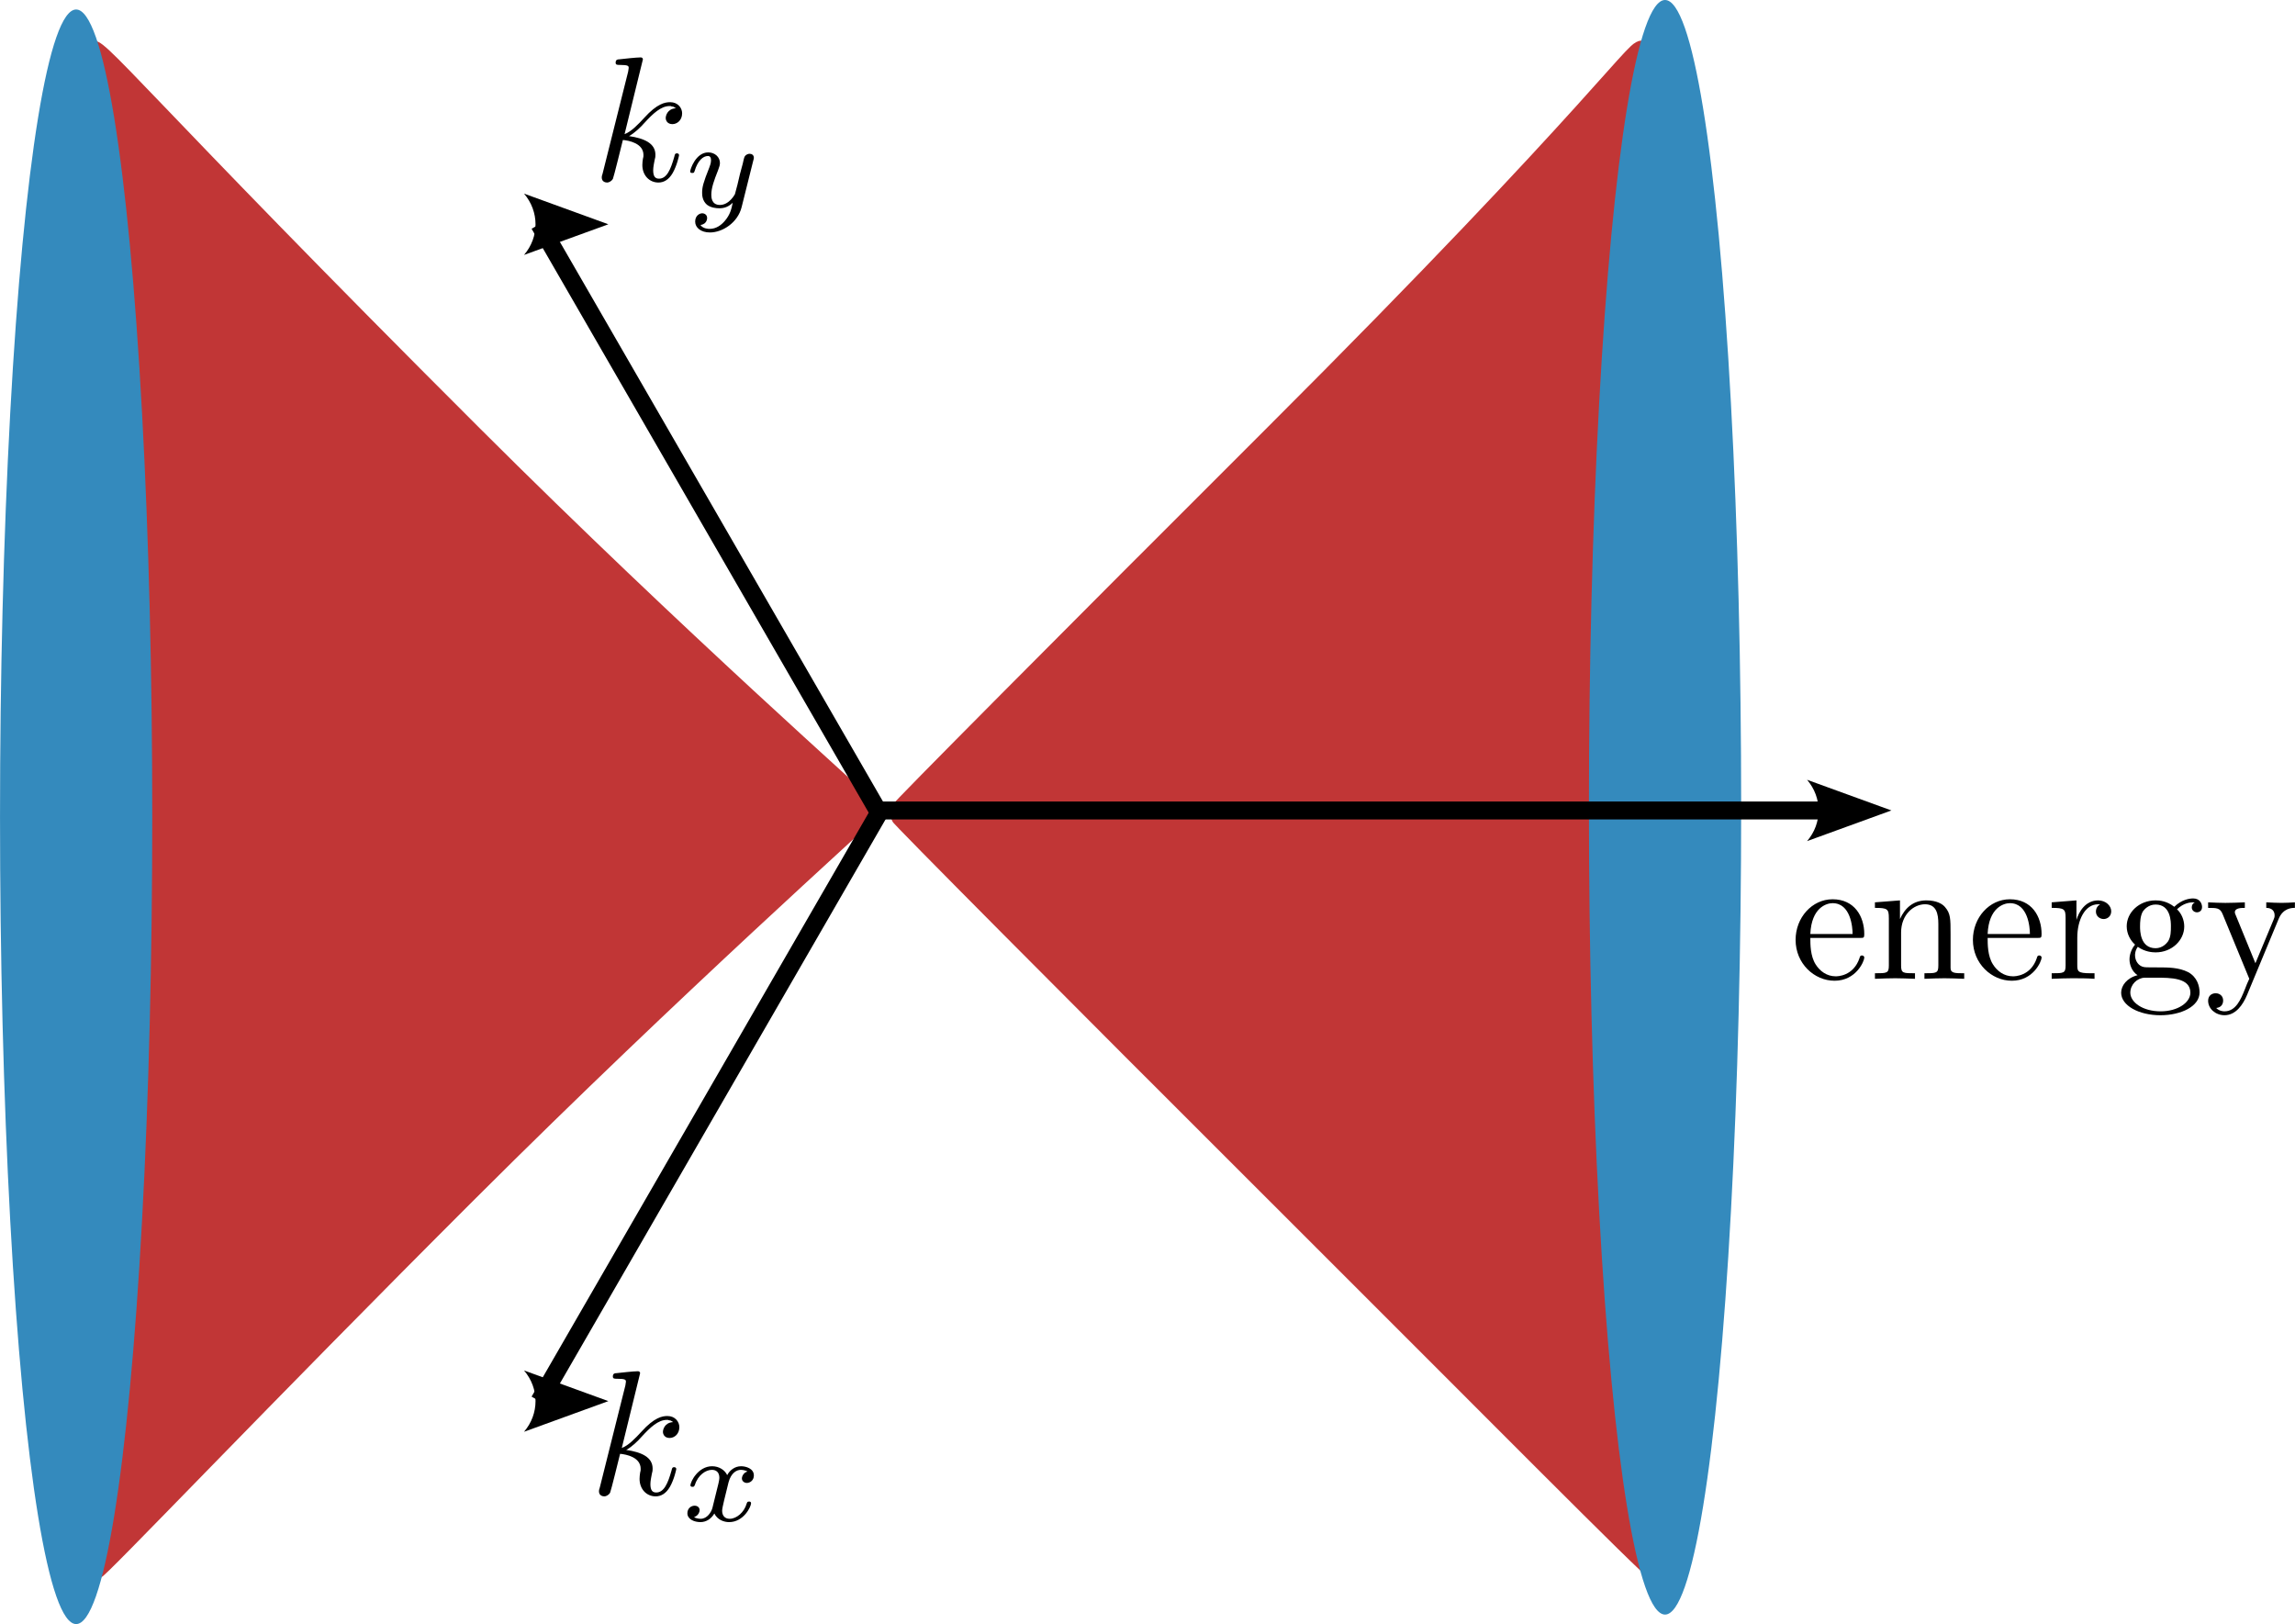 <?xml version="1.0" encoding="UTF-8" standalone="no"?>
<!-- Created with Inkscape (http://www.inkscape.org/) -->

<svg
   width="127.924mm"
   height="90.524mm"
   viewBox="0 0 127.924 90.524"
   version="1.1"
   id="svg5"
   sodipodi:docname="dirac.svg"
   inkscape:version="1.2 (dc2aedaf03, 2022-05-15)"
   xmlns:inkscape="http://www.inkscape.org/namespaces/inkscape"
   xmlns:sodipodi="http://sodipodi.sourceforge.net/DTD/sodipodi-0.dtd"
   xmlns="http://www.w3.org/2000/svg"
   xmlns:svg="http://www.w3.org/2000/svg"
   xmlns:ns2="http://www.iki.fi/pav/software/textext/">
  <sodipodi:namedview
     id="namedview7"
     pagecolor="#ffffff"
     bordercolor="#000000"
     borderopacity="0.25"
     inkscape:showpageshadow="2"
     inkscape:pageopacity="0.0"
     inkscape:pagecheckerboard="0"
     inkscape:deskcolor="#d1d1d1"
     inkscape:document-units="mm"
     showgrid="false"
     inkscape:zoom="2.5330107"
     inkscape:cx="247.72892"
     inkscape:cy="238.84621"
     inkscape:window-width="1916"
     inkscape:window-height="1052"
     inkscape:window-x="0"
     inkscape:window-y="24"
     inkscape:window-maximized="1"
     inkscape:current-layer="layer1" />
  <defs
     id="defs2">
    <marker
       style="overflow:visible"
       id="marker1616"
       refX="0"
       refY="0"
       orient="auto-start-reverse"
       inkscape:stockid="Arrow2"
       markerWidth="4.7"
       markerHeight="3.418"
       viewBox="0 0 7.7 5.6"
       inkscape:isstock="true"
       inkscape:collect="always"
       preserveAspectRatio="xMidYMid">
      <path
         transform="scale(0.7)"
         d="M -2,-4 9,0 -2,4 c 2,-2.33 2,-5.66 0,-8 z"
         style="fill:context-stroke;fill-rule:evenodd;stroke:none"
         id="path1614" />
    </marker>
    <marker
       style="overflow:visible"
       id="Arrow2"
       refX="0"
       refY="0"
       orient="auto-start-reverse"
       inkscape:stockid="Arrow2"
       markerWidth="4.7"
       markerHeight="3.418"
       viewBox="0 0 7.7 5.6"
       inkscape:isstock="true"
       inkscape:collect="always"
       preserveAspectRatio="xMidYMid">
      <path
         transform="scale(0.7)"
         d="M -2,-4 9,0 -2,4 c 2,-2.33 2,-5.66 0,-8 z"
         style="fill:context-stroke;fill-rule:evenodd;stroke:none"
         id="arrow2L" />
    </marker>
    <g
       id="id-f73f126e-0755-4fd4-a798-d47c8c67e330-9">
      <g
         id="id-6238fc0f-147f-4708-9d08-6441f7b40656-3" />
      <g
         id="id-21bf3393-9e39-499a-a44e-0524cccb8570-6">
        <path
           d="m 2.859,-6.812 c 0,0 0,-0.109 -0.125,-0.109 -0.234,0 -0.953,0.078 -1.219,0.109 -0.078,0 -0.188,0.016 -0.188,0.188 0,0.125 0.094,0.125 0.234,0.125 0.484,0 0.5,0.062 0.5,0.172 L 2.031,-6.125 0.594,-0.391 c -0.047,0.141 -0.047,0.156 -0.047,0.219 0,0.234 0.203,0.281 0.297,0.281 0.125,0 0.266,-0.094 0.328,-0.203 0.047,-0.094 0.5,-1.938 0.562,-2.188 0.344,0.031 1.156,0.188 1.156,0.844 0,0.078 0,0.109 -0.031,0.219 -0.016,0.109 -0.031,0.234 -0.031,0.344 0,0.578 0.391,0.984 0.906,0.984 0.297,0 0.578,-0.156 0.797,-0.531 0.25,-0.438 0.359,-0.984 0.359,-1 0,-0.109 -0.094,-0.109 -0.125,-0.109 -0.094,0 -0.109,0.047 -0.141,0.188 -0.203,0.719 -0.422,1.234 -0.859,1.234 -0.203,0 -0.328,-0.109 -0.328,-0.469 0,-0.172 0.047,-0.406 0.078,-0.562 C 3.562,-1.312 3.562,-1.344 3.562,-1.453 3.562,-2.094 2.938,-2.375 2.078,-2.5 2.391,-2.672 2.719,-2.984 2.938,-3.234 3.422,-3.766 3.875,-4.188 4.359,-4.188 c 0.062,0 0.078,0 0.094,0.016 0.125,0.016 0.125,0.016 0.219,0.078 0.016,0 0.016,0.016 0.031,0.031 -0.469,0.031 -0.562,0.422 -0.562,0.547 0,0.156 0.109,0.344 0.375,0.344 0.266,0 0.547,-0.219 0.547,-0.609 0,-0.297 -0.234,-0.625 -0.672,-0.625 -0.281,0 -0.734,0.078 -1.453,0.875 -0.344,0.375 -0.734,0.781 -1.109,0.922 z m 0,0"
           id="id-ae5bcf05-de05-4004-abbe-5a30b0a4fa1f-0" />
      </g>
      <g
         id="id-13d0f5ca-1ead-4162-806a-2a06c00402fa-6" />
      <g
         id="id-78eb38c2-80dd-41e6-a7d2-abb762b8a590-2">
        <path
           d="M 1.734,-0.734 C 1.672,-0.5 1.438,-0.125 1.078,-0.125 c -0.016,0 -0.234,0 -0.375,-0.094 0.281,-0.094 0.312,-0.344 0.312,-0.391 0,-0.156 -0.125,-0.25 -0.281,-0.25 -0.203,0 -0.406,0.156 -0.406,0.422 0,0.344 0.391,0.5 0.734,0.5 0.328,0 0.609,-0.188 0.781,-0.484 C 2.016,-0.062 2.391,0.062 2.672,0.062 c 0.812,0 1.234,-0.859 1.234,-1.062 0,-0.094 -0.094,-0.094 -0.109,-0.094 -0.109,0 -0.109,0.047 -0.141,0.125 -0.141,0.484 -0.562,0.844 -0.953,0.844 -0.281,0 -0.422,-0.188 -0.422,-0.453 0,-0.188 0.172,-0.812 0.359,-1.594 C 2.781,-2.703 3.094,-2.875 3.328,-2.875 c 0.016,0 0.219,0 0.375,0.094 -0.219,0.062 -0.312,0.266 -0.312,0.391 0,0.141 0.125,0.25 0.281,0.25 0.156,0 0.391,-0.125 0.391,-0.422 0,-0.391 -0.453,-0.516 -0.719,-0.516 -0.359,0 -0.641,0.234 -0.781,0.5 -0.125,-0.281 -0.453,-0.5 -0.844,-0.5 C 0.938,-3.078 0.5,-2.219 0.5,-2 c 0,0.078 0.094,0.078 0.109,0.078 0.094,0 0.094,-0.016 0.141,-0.109 C 0.922,-2.578 1.359,-2.875 1.703,-2.875 1.938,-2.875 2.125,-2.75 2.125,-2.422 2.125,-2.281 2.031,-1.938 1.969,-1.688 Z m 0,0"
           id="id-1ac87515-6bf8-4ceb-a8f2-67fae8a361f3-6" />
      </g>
    </g>
  </defs>
  <g
     inkscape:label="Layer 1"
     inkscape:groupmode="layer"
     id="layer1"
     transform="translate(-28.814,-55.407)">
    <path
       style="opacity:1;fill:#c13636;fill-opacity:1;stroke:#c13636;stroke-width:1.305;stroke-opacity:1"
       d="m 99.775,79.84 c 18.582,-18.549 20.807,-22.445 20.633,-21.363 -2.642,16.417 -2.923,60.946 -0.452,79.128 0.291,2.139 1.012,4.854 1.125,5.184 0.113,0.33 -9.608,-9.496 -21.125,-20.987 -11.516,-11.491 -20.939,-20.971 -20.939,-21.067 0,-0.096 9.341,-9.499 20.757,-20.895 z"
       id="path1104"
       sodipodi:nodetypes="scsssss" />
    <path
       style="opacity:1;fill:#c13636;fill-opacity:1;stroke:#c13636;stroke-width:1.305;stroke-opacity:1"
       d="M 55.089,79.734 C 36.506,61.185 33.677,57.372 33.852,58.454 c 2.642,16.417 3.527,60.862 1.056,79.045 -0.291,2.139 -0.733,4.971 -0.846,5.301 -0.113,0.33 9.329,-9.613 20.846,-21.104 11.516,-11.491 22.229,-21.02 22.229,-21.116 0,-0.096 -10.632,-9.45 -22.048,-20.846 z"
       id="path1104-5"
       sodipodi:nodetypes="scsssss" />
    <ellipse
       style="opacity:1;fill:#348abd;fill-opacity:1;stroke:none;stroke-width:1.201"
       id="path456"
       cx="100.404"
       cy="-121.624"
       rx="44.997"
       ry="4.243"
       transform="rotate(90)" />
    <ellipse
       style="fill:#348abd;fill-opacity:1;stroke:none;stroke-width:1.201;stroke-opacity:1"
       id="path456-2"
       cx="100.933"
       cy="-33.058"
       rx="44.997"
       ry="4.243"
       transform="rotate(90)" />
    <path
       style="fill:#348abd;fill-opacity:1;stroke:#000000;stroke-width:1;stroke-opacity:1;marker-end:url(#Arrow2)"
       d="M 77.844,100.653 C 58.878,133.503 58.878,133.503 58.878,133.503"
       id="path1278" />
    <path
       style="fill:#348abd;fill-opacity:1;stroke:#000000;stroke-width:1;stroke-opacity:1;marker-end:url(#Arrow2)"
       d="M 77.844,100.758 C 58.878,67.908 58.878,67.908 58.878,67.908"
       id="path1278-6" />
    <path
       style="fill:#348abd;fill-opacity:1;stroke:#000000;stroke-width:1;stroke-opacity:1;marker-end:url(#marker1616)"
       d="m 77.844,100.58 c 52.552,0 52.552,0 52.552,0"
       id="path1612" />
    <g
       transform="matrix(0.992,0,0,0.992,62.201,131.837)"
       ns2:version="1.6.0"
       ns2:texconverter="pdflatex"
       ns2:pdfconverter="inkscape"
       ns2:text="$k_x$"
       ns2:preamble="/usr/share/inkscape/extensions/textext/default_packages.tex"
       ns2:scale="4.0"
       ns2:alignment="middle center"
       ns2:stroke-to-path="0"
       ns2:jacobian_sqrt="1.41111"
       id="g6375">
      <defs
         id="id-8765afcc-b0ed-4f0f-b430-73730514990a">
        <g
           id="id-f73f126e-0755-4fd4-a798-d47c8c67e330">
          <g
             id="id-6238fc0f-147f-4708-9d08-6441f7b40656" />
          <g
             id="id-21bf3393-9e39-499a-a44e-0524cccb8570">
            <path
               d="m 2.859,-6.812 c 0,0 0,-0.109 -0.125,-0.109 -0.234,0 -0.953,0.078 -1.219,0.109 -0.078,0 -0.188,0.016 -0.188,0.188 0,0.125 0.094,0.125 0.234,0.125 0.484,0 0.5,0.062 0.5,0.172 L 2.031,-6.125 0.594,-0.391 c -0.047,0.141 -0.047,0.156 -0.047,0.219 0,0.234 0.203,0.281 0.297,0.281 0.125,0 0.266,-0.094 0.328,-0.203 0.047,-0.094 0.5,-1.938 0.562,-2.188 0.344,0.031 1.156,0.188 1.156,0.844 0,0.078 0,0.109 -0.031,0.219 -0.016,0.109 -0.031,0.234 -0.031,0.344 0,0.578 0.391,0.984 0.906,0.984 0.297,0 0.578,-0.156 0.797,-0.531 0.25,-0.438 0.359,-0.984 0.359,-1 0,-0.109 -0.094,-0.109 -0.125,-0.109 -0.094,0 -0.109,0.047 -0.141,0.188 -0.203,0.719 -0.422,1.234 -0.859,1.234 -0.203,0 -0.328,-0.109 -0.328,-0.469 0,-0.172 0.047,-0.406 0.078,-0.562 C 3.562,-1.312 3.562,-1.344 3.562,-1.453 3.562,-2.094 2.938,-2.375 2.078,-2.5 2.391,-2.672 2.719,-2.984 2.938,-3.234 3.422,-3.766 3.875,-4.188 4.359,-4.188 c 0.062,0 0.078,0 0.094,0.016 0.125,0.016 0.125,0.016 0.219,0.078 0.016,0 0.016,0.016 0.031,0.031 -0.469,0.031 -0.562,0.422 -0.562,0.547 0,0.156 0.109,0.344 0.375,0.344 0.266,0 0.547,-0.219 0.547,-0.609 0,-0.297 -0.234,-0.625 -0.672,-0.625 -0.281,0 -0.734,0.078 -1.453,0.875 -0.344,0.375 -0.734,0.781 -1.109,0.922 z m 0,0"
               id="id-ae5bcf05-de05-4004-abbe-5a30b0a4fa1f" />
          </g>
          <g
             id="id-13d0f5ca-1ead-4162-806a-2a06c00402fa" />
          <g
             id="id-78eb38c2-80dd-41e6-a7d2-abb762b8a590">
            <path
               d="M 1.734,-0.734 C 1.672,-0.5 1.438,-0.125 1.078,-0.125 c -0.016,0 -0.234,0 -0.375,-0.094 0.281,-0.094 0.312,-0.344 0.312,-0.391 0,-0.156 -0.125,-0.25 -0.281,-0.25 -0.203,0 -0.406,0.156 -0.406,0.422 0,0.344 0.391,0.5 0.734,0.5 0.328,0 0.609,-0.188 0.781,-0.484 C 2.016,-0.062 2.391,0.062 2.672,0.062 c 0.812,0 1.234,-0.859 1.234,-1.062 0,-0.094 -0.094,-0.094 -0.109,-0.094 -0.109,0 -0.109,0.047 -0.141,0.125 -0.141,0.484 -0.562,0.844 -0.953,0.844 -0.281,0 -0.422,-0.188 -0.422,-0.453 0,-0.188 0.172,-0.812 0.359,-1.594 C 2.781,-2.703 3.094,-2.875 3.328,-2.875 c 0.016,0 0.219,0 0.375,0.094 -0.219,0.062 -0.312,0.266 -0.312,0.391 0,0.141 0.125,0.25 0.281,0.25 0.156,0 0.391,-0.125 0.391,-0.422 0,-0.391 -0.453,-0.516 -0.719,-0.516 -0.359,0 -0.641,0.234 -0.781,0.5 -0.125,-0.281 -0.453,-0.5 -0.844,-0.5 C 0.938,-3.078 0.5,-2.219 0.5,-2 c 0,0.078 0.094,0.078 0.109,0.078 0.094,0 0.094,-0.016 0.141,-0.109 C 0.922,-2.578 1.359,-2.875 1.703,-2.875 1.938,-2.875 2.125,-2.75 2.125,-2.422 2.125,-2.281 2.031,-1.938 1.969,-1.688 Z m 0,0"
               id="id-1ac87515-6bf8-4ceb-a8f2-67fae8a361f3" />
          </g>
        </g>
      </defs>
      <g
         fill="#000000"
         fill-opacity="1"
         id="id-f59306ab-c2cc-4104-9291-fb7f9108936b"
         transform="translate(-149.259,-127.843)">
        <g
           transform="translate(148.712,134.765)"
           id="g6368">
          <path
             d="m 2.859,-6.812 c 0,0 0,-0.109 -0.125,-0.109 -0.234,0 -0.953,0.078 -1.219,0.109 -0.078,0 -0.188,0.016 -0.188,0.188 0,0.125 0.094,0.125 0.234,0.125 0.484,0 0.5,0.062 0.5,0.172 L 2.031,-6.125 0.594,-0.391 c -0.047,0.141 -0.047,0.156 -0.047,0.219 0,0.234 0.203,0.281 0.297,0.281 0.125,0 0.266,-0.094 0.328,-0.203 0.047,-0.094 0.5,-1.938 0.562,-2.188 0.344,0.031 1.156,0.188 1.156,0.844 0,0.078 0,0.109 -0.031,0.219 -0.016,0.109 -0.031,0.234 -0.031,0.344 0,0.578 0.391,0.984 0.906,0.984 0.297,0 0.578,-0.156 0.797,-0.531 0.25,-0.438 0.359,-0.984 0.359,-1 0,-0.109 -0.094,-0.109 -0.125,-0.109 -0.094,0 -0.109,0.047 -0.141,0.188 -0.203,0.719 -0.422,1.234 -0.859,1.234 -0.203,0 -0.328,-0.109 -0.328,-0.469 0,-0.172 0.047,-0.406 0.078,-0.562 C 3.562,-1.312 3.562,-1.344 3.562,-1.453 3.562,-2.094 2.938,-2.375 2.078,-2.5 2.391,-2.672 2.719,-2.984 2.938,-3.234 3.422,-3.766 3.875,-4.188 4.359,-4.188 c 0.062,0 0.078,0 0.094,0.016 0.125,0.016 0.125,0.016 0.219,0.078 0.016,0 0.016,0.016 0.031,0.031 -0.469,0.031 -0.562,0.422 -0.562,0.547 0,0.156 0.109,0.344 0.375,0.344 0.266,0 0.547,-0.219 0.547,-0.609 0,-0.297 -0.234,-0.625 -0.672,-0.625 -0.281,0 -0.734,0.078 -1.453,0.875 -0.344,0.375 -0.734,0.781 -1.109,0.922 z m 0,0"
             id="id-e6b309a1-84d9-4d6f-8959-0ce1a6bf21ea" />
        </g>
      </g>
      <g
         fill="#000000"
         fill-opacity="1"
         id="id-1b5250d3-dfcd-4f12-9d46-56175415d4dc"
         transform="translate(-149.259,-127.843)">
        <g
           transform="translate(153.899,136.259)"
           id="g6372">
          <path
             d="M 1.734,-0.734 C 1.672,-0.5 1.438,-0.125 1.078,-0.125 c -0.016,0 -0.234,0 -0.375,-0.094 0.281,-0.094 0.312,-0.344 0.312,-0.391 0,-0.156 -0.125,-0.25 -0.281,-0.25 -0.203,0 -0.406,0.156 -0.406,0.422 0,0.344 0.391,0.5 0.734,0.5 0.328,0 0.609,-0.188 0.781,-0.484 C 2.016,-0.062 2.391,0.062 2.672,0.062 c 0.812,0 1.234,-0.859 1.234,-1.062 0,-0.094 -0.094,-0.094 -0.109,-0.094 -0.109,0 -0.109,0.047 -0.141,0.125 -0.141,0.484 -0.562,0.844 -0.953,0.844 -0.281,0 -0.422,-0.188 -0.422,-0.453 0,-0.188 0.172,-0.812 0.359,-1.594 C 2.781,-2.703 3.094,-2.875 3.328,-2.875 c 0.016,0 0.219,0 0.375,0.094 -0.219,0.062 -0.312,0.266 -0.312,0.391 0,0.141 0.125,0.25 0.281,0.25 0.156,0 0.391,-0.125 0.391,-0.422 0,-0.391 -0.453,-0.516 -0.719,-0.516 -0.359,0 -0.641,0.234 -0.781,0.5 -0.125,-0.281 -0.453,-0.5 -0.844,-0.5 C 0.938,-3.078 0.5,-2.219 0.5,-2 c 0,0.078 0.094,0.078 0.109,0.078 0.094,0 0.094,-0.016 0.141,-0.109 C 0.922,-2.578 1.359,-2.875 1.703,-2.875 1.938,-2.875 2.125,-2.75 2.125,-2.422 2.125,-2.281 2.031,-1.938 1.969,-1.688 Z m 0,0"
             id="id-64d64c0e-2e15-469d-92df-0ffcf00a4821" />
        </g>
      </g>
    </g>
    <g
       transform="matrix(0.992,0,0,0.992,62.356,58.606)"
       ns2:version="1.6.0"
       ns2:texconverter="pdflatex"
       ns2:pdfconverter="inkscape"
       ns2:text="$k_y$"
       ns2:preamble="/usr/share/inkscape/extensions/textext/default_packages.tex"
       ns2:scale="2.8126158839495146"
       ns2:alignment="middle center"
       ns2:stroke-to-path="0"
       ns2:jacobian_sqrt="0.992228"
       id="g6375-7">
      <defs
         id="id-8ea6b88c-1c43-4c0d-9f42-b23a01d18fc5">
        <g
           id="id-08057423-b338-4657-bff8-8f1cf1779c3e">
          <g
             id="id-7c5f1f0c-00ae-4b24-a7d3-d31dc6b7f8b1" />
          <g
             id="id-0a58e635-a3b7-459e-8603-f5e1bafb2f16">
            <path
               d="m 2.859,-6.812 c 0,0 0,-0.109 -0.125,-0.109 -0.234,0 -0.953,0.078 -1.219,0.109 -0.078,0 -0.188,0.016 -0.188,0.188 0,0.125 0.094,0.125 0.234,0.125 0.484,0 0.5,0.062 0.5,0.172 L 2.031,-6.125 0.594,-0.391 c -0.047,0.141 -0.047,0.156 -0.047,0.219 0,0.234 0.203,0.281 0.297,0.281 0.125,0 0.266,-0.094 0.328,-0.203 0.047,-0.094 0.5,-1.938 0.562,-2.188 0.344,0.031 1.156,0.188 1.156,0.844 0,0.078 0,0.109 -0.031,0.219 -0.016,0.109 -0.031,0.234 -0.031,0.344 0,0.578 0.391,0.984 0.906,0.984 0.297,0 0.578,-0.156 0.797,-0.531 0.25,-0.438 0.359,-0.984 0.359,-1 0,-0.109 -0.094,-0.109 -0.125,-0.109 -0.094,0 -0.109,0.047 -0.141,0.188 -0.203,0.719 -0.422,1.234 -0.859,1.234 -0.203,0 -0.328,-0.109 -0.328,-0.469 0,-0.172 0.047,-0.406 0.078,-0.562 C 3.562,-1.312 3.562,-1.344 3.562,-1.453 3.562,-2.094 2.938,-2.375 2.078,-2.5 2.391,-2.672 2.719,-2.984 2.938,-3.234 3.422,-3.766 3.875,-4.188 4.359,-4.188 c 0.062,0 0.078,0 0.094,0.016 0.125,0.016 0.125,0.016 0.219,0.078 0.016,0 0.016,0.016 0.031,0.031 -0.469,0.031 -0.562,0.422 -0.562,0.547 0,0.156 0.109,0.344 0.375,0.344 0.266,0 0.547,-0.219 0.547,-0.609 0,-0.297 -0.234,-0.625 -0.672,-0.625 -0.281,0 -0.734,0.078 -1.453,0.875 -0.344,0.375 -0.734,0.781 -1.109,0.922 z m 0,0"
               id="id-fb0b83cb-069e-49c8-ae59-a4f748ad9dbe" />
          </g>
          <g
             id="id-8ba7dcaa-9a8e-44ea-a822-000e35b7be4e" />
          <g
             id="id-6964c5e1-6c63-4353-80bb-c6aa20107cee">
            <path
               d="M 3.875,-2.625 C 3.906,-2.719 3.906,-2.734 3.906,-2.781 3.906,-2.922 3.797,-3 3.672,-3 3.594,-3 3.469,-2.969 3.391,-2.844 3.359,-2.797 3.312,-2.578 3.281,-2.438 L 3.125,-1.859 c -0.031,0.172 -0.25,1.047 -0.281,1.125 0,0 -0.312,0.609 -0.844,0.609 -0.484,0 -0.484,-0.453 -0.484,-0.578 0,-0.375 0.156,-0.812 0.375,-1.359 C 1.969,-2.281 2,-2.359 2,-2.484 2,-2.812 1.719,-3.078 1.344,-3.078 0.641,-3.078 0.328,-2.125 0.328,-2 c 0,0.078 0.094,0.078 0.125,0.078 0.094,0 0.094,-0.031 0.125,-0.109 C 0.75,-2.609 1.047,-2.875 1.328,-2.875 1.438,-2.875 1.5,-2.797 1.5,-2.641 c 0,0.172 -0.062,0.312 -0.094,0.406 C 1.062,-1.375 1,-1.125 1,-0.812 1,-0.703 1,-0.375 1.266,-0.141 1.484,0.031 1.781,0.062 1.969,0.062 2.25,0.062 2.5,-0.031 2.719,-0.25 2.641,0.141 2.562,0.438 2.266,0.781 2.078,1 1.797,1.219 1.422,1.219 c -0.047,0 -0.375,0 -0.516,-0.219 0.375,-0.047 0.375,-0.375 0.375,-0.391 0,-0.219 -0.203,-0.266 -0.266,-0.266 -0.172,0 -0.406,0.141 -0.406,0.469 0,0.344 0.328,0.609 0.828,0.609 C 2.141,1.422 3,0.875 3.219,0 Z m 0,0"
               id="id-bb64f9e5-597e-487e-938d-44d898aba840" />
          </g>
        </g>
      </defs>
      <g
         fill="#000000"
         fill-opacity="1"
         id="id-0b7ddf4a-3b15-4caa-ad51-4731e9a1d12b"
         transform="translate(-149.259,-127.843)">
        <g
           transform="translate(148.712,134.765)"
           id="g6648">
          <path
             d="m 2.859,-6.812 c 0,0 0,-0.109 -0.125,-0.109 -0.234,0 -0.953,0.078 -1.219,0.109 -0.078,0 -0.188,0.016 -0.188,0.188 0,0.125 0.094,0.125 0.234,0.125 0.484,0 0.5,0.062 0.5,0.172 L 2.031,-6.125 0.594,-0.391 c -0.047,0.141 -0.047,0.156 -0.047,0.219 0,0.234 0.203,0.281 0.297,0.281 0.125,0 0.266,-0.094 0.328,-0.203 0.047,-0.094 0.5,-1.938 0.562,-2.188 0.344,0.031 1.156,0.188 1.156,0.844 0,0.078 0,0.109 -0.031,0.219 -0.016,0.109 -0.031,0.234 -0.031,0.344 0,0.578 0.391,0.984 0.906,0.984 0.297,0 0.578,-0.156 0.797,-0.531 0.25,-0.438 0.359,-0.984 0.359,-1 0,-0.109 -0.094,-0.109 -0.125,-0.109 -0.094,0 -0.109,0.047 -0.141,0.188 -0.203,0.719 -0.422,1.234 -0.859,1.234 -0.203,0 -0.328,-0.109 -0.328,-0.469 0,-0.172 0.047,-0.406 0.078,-0.562 C 3.562,-1.312 3.562,-1.344 3.562,-1.453 3.562,-2.094 2.938,-2.375 2.078,-2.5 2.391,-2.672 2.719,-2.984 2.938,-3.234 3.422,-3.766 3.875,-4.188 4.359,-4.188 c 0.062,0 0.078,0 0.094,0.016 0.125,0.016 0.125,0.016 0.219,0.078 0.016,0 0.016,0.016 0.031,0.031 -0.469,0.031 -0.562,0.422 -0.562,0.547 0,0.156 0.109,0.344 0.375,0.344 0.266,0 0.547,-0.219 0.547,-0.609 0,-0.297 -0.234,-0.625 -0.672,-0.625 -0.281,0 -0.734,0.078 -1.453,0.875 -0.344,0.375 -0.734,0.781 -1.109,0.922 z m 0,0"
             id="id-11717546-cf62-45bd-81d6-56f3de8c6a1b" />
        </g>
      </g>
      <g
         fill="#000000"
         fill-opacity="1"
         id="id-8a2792ff-1476-40e5-9b20-8a9accf97b41"
         transform="translate(-149.259,-127.843)">
        <g
           transform="translate(153.899,136.259)"
           id="g6652">
          <path
             d="M 3.875,-2.625 C 3.906,-2.719 3.906,-2.734 3.906,-2.781 3.906,-2.922 3.797,-3 3.672,-3 3.594,-3 3.469,-2.969 3.391,-2.844 3.359,-2.797 3.312,-2.578 3.281,-2.438 L 3.125,-1.859 c -0.031,0.172 -0.25,1.047 -0.281,1.125 0,0 -0.312,0.609 -0.844,0.609 -0.484,0 -0.484,-0.453 -0.484,-0.578 0,-0.375 0.156,-0.812 0.375,-1.359 C 1.969,-2.281 2,-2.359 2,-2.484 2,-2.812 1.719,-3.078 1.344,-3.078 0.641,-3.078 0.328,-2.125 0.328,-2 c 0,0.078 0.094,0.078 0.125,0.078 0.094,0 0.094,-0.031 0.125,-0.109 C 0.75,-2.609 1.047,-2.875 1.328,-2.875 1.438,-2.875 1.5,-2.797 1.5,-2.641 c 0,0.172 -0.062,0.312 -0.094,0.406 C 1.062,-1.375 1,-1.125 1,-0.812 1,-0.703 1,-0.375 1.266,-0.141 1.484,0.031 1.781,0.062 1.969,0.062 2.25,0.062 2.5,-0.031 2.719,-0.25 2.641,0.141 2.562,0.438 2.266,0.781 2.078,1 1.797,1.219 1.422,1.219 c -0.047,0 -0.375,0 -0.516,-0.219 0.375,-0.047 0.375,-0.375 0.375,-0.391 0,-0.219 -0.203,-0.266 -0.266,-0.266 -0.172,0 -0.406,0.141 -0.406,0.469 0,0.344 0.328,0.609 0.828,0.609 C 2.141,1.422 3,0.875 3.219,0 Z m 0,0"
             id="id-9dd80353-e477-484d-9f44-995878a92eb6" />
        </g>
      </g>
    </g>
    <g
       transform="matrix(0.992,0,0,0.992,128.901,105.484)"
       ns2:version="1.6.0"
       ns2:texconverter="pdflatex"
       ns2:pdfconverter="inkscape"
       ns2:text="energy"
       ns2:preamble="/usr/share/inkscape/extensions/textext/default_packages.tex"
       ns2:scale="2.8126158839495146"
       ns2:alignment="middle center"
       ns2:stroke-to-path="0"
       ns2:jacobian_sqrt="0.992229"
       id="g6831">
      <defs
         id="id-132aef56-b637-4521-bfb3-79d23d1c6e23">
        <g
           id="id-e061c0dd-68c7-44d4-8165-482644ec21f8">
          <g
             id="id-57d4f67f-806e-45e2-96d3-6788d056d936" />
          <g
             id="id-95e2c482-fd0b-4f69-a397-957cdb0f4f3a">
            <path
               d="M 1.109,-2.516 C 1.172,-4 2.016,-4.25 2.359,-4.25 c 1.016,0 1.125,1.344 1.125,1.734 z m 0,0.219 h 2.781 c 0.219,0 0.25,0 0.25,-0.219 0,-0.984 -0.547,-1.953 -1.781,-1.953 -1.156,0 -2.078,1.031 -2.078,2.281 0,1.328 1.047,2.297 2.188,2.297 C 3.688,0.109 4.141,-1 4.141,-1.188 4.141,-1.281 4.062,-1.312 4,-1.312 c -0.078,0 -0.109,0.062 -0.125,0.141 -0.344,1.031 -1.25,1.031 -1.344,1.031 -0.5,0 -0.891,-0.297 -1.125,-0.672 -0.297,-0.469 -0.297,-1.125 -0.297,-1.484 z m 0,0"
               id="id-54780603-8db0-46a8-8d9d-ae89e716dae9" />
          </g>
          <g
             id="id-e9285802-1e5f-4378-a4ac-5a36be4df9b4">
            <path
               d="M 1.094,-3.422 V -0.75 c 0,0.438 -0.109,0.438 -0.781,0.438 V 0 c 0.359,-0.016 0.859,-0.031 1.141,-0.031 0.25,0 0.766,0.016 1.109,0.031 v -0.312 c -0.672,0 -0.781,0 -0.781,-0.438 V -2.594 C 1.781,-3.625 2.5,-4.188 3.125,-4.188 c 0.641,0 0.75,0.531 0.75,1.109 V -0.75 c 0,0.438 -0.109,0.438 -0.781,0.438 V 0 c 0.344,-0.016 0.859,-0.031 1.125,-0.031 0.25,0 0.781,0.016 1.109,0.031 v -0.312 c -0.516,0 -0.766,0 -0.766,-0.297 v -1.906 c 0,-0.859 0,-1.156 -0.312,-1.516 -0.141,-0.172 -0.469,-0.375 -1.047,-0.375 C 2.469,-4.406 2,-3.984 1.719,-3.359 V -4.406 L 0.312,-4.297 v 0.312 c 0.703,0 0.781,0.062 0.781,0.562 z m 0,0"
               id="id-e0ded50d-3f33-47dd-9039-5266b09f35c4" />
          </g>
          <g
             id="id-85b4e0f6-b4f6-4c11-955d-acfd331f9ebd">
            <path
               d="M 1.672,-3.312 V -4.406 L 0.281,-4.297 v 0.312 c 0.703,0 0.781,0.062 0.781,0.562 V -0.75 c 0,0.438 -0.109,0.438 -0.781,0.438 V 0 c 0.391,-0.016 0.859,-0.031 1.141,-0.031 0.391,0 0.859,0 1.266,0.031 V -0.312 H 2.469 c -0.734,0 -0.75,-0.109 -0.75,-0.469 V -2.312 c 0,-0.984 0.422,-1.875 1.172,-1.875 0.062,0 0.094,0 0.109,0.016 -0.031,0 -0.234,0.125 -0.234,0.391 0,0.266 0.219,0.422 0.438,0.422 0.172,0 0.422,-0.125 0.422,-0.438 0,-0.312 -0.312,-0.609 -0.734,-0.609 -0.734,0 -1.094,0.672 -1.219,1.094 z m 0,0"
               id="id-018e08ec-dbf8-4fa8-ae35-f6338cb33b43" />
          </g>
          <g
             id="id-bef4c5c7-1f80-4511-bb98-9242819f9632">
            <path
               d="m 2.219,-1.719 c -0.875,0 -0.875,-1 -0.875,-1.219 0,-0.266 0.016,-0.594 0.156,-0.844 0.078,-0.109 0.312,-0.391 0.719,-0.391 0.859,0 0.859,0.984 0.859,1.219 0,0.266 0,0.594 -0.156,0.844 C 2.844,-2 2.609,-1.719 2.219,-1.719 Z M 1.062,-1.328 c 0,-0.031 0,-0.266 0.156,-0.469 0.391,0.281 0.812,0.312 1,0.312 0.922,0 1.609,-0.688 1.609,-1.453 0,-0.375 -0.156,-0.734 -0.406,-0.969 C 3.781,-4.25 4.141,-4.297 4.312,-4.297 c 0.031,0 0.078,0 0.109,0.016 C 4.312,-4.25 4.25,-4.141 4.25,-4.016 c 0,0.172 0.141,0.281 0.297,0.281 0.094,0 0.281,-0.062 0.281,-0.297 0,-0.172 -0.109,-0.484 -0.5,-0.484 -0.203,0 -0.641,0.062 -1.062,0.469 C 2.844,-4.375 2.438,-4.406 2.219,-4.406 c -0.938,0 -1.625,0.688 -1.625,1.453 0,0.438 0.219,0.812 0.469,1.031 -0.125,0.141 -0.312,0.469 -0.312,0.828 0,0.312 0.141,0.688 0.453,0.891 -0.609,0.156 -0.922,0.594 -0.922,0.984 0,0.719 0.984,1.266 2.203,1.266 1.172,0 2.203,-0.5 2.203,-1.281 0,-0.344 -0.125,-0.859 -0.641,-1.141 -0.531,-0.266 -1.109,-0.266 -1.719,-0.266 -0.25,0 -0.672,0 -0.75,-0.016 C 1.266,-0.703 1.062,-1 1.062,-1.328 Z M 2.5,1.828 c -1.016,0 -1.703,-0.516 -1.703,-1.047 0,-0.453 0.375,-0.828 0.812,-0.844 h 0.594 c 0.859,0 1.969,0 1.969,0.844 0,0.547 -0.703,1.047 -1.672,1.047 z m 0,0"
               id="id-a46662ae-6c0e-4e68-a0ae-ebdcd534f437" />
          </g>
          <g
             id="id-2da970f2-f875-4bab-b833-69e3e79eca96">
            <path
               d="m 4.141,-3.344 c 0.25,-0.641 0.766,-0.641 0.922,-0.641 v -0.312 c -0.234,0.016 -0.516,0.031 -0.75,0.031 -0.172,0 -0.641,-0.016 -0.859,-0.031 v 0.312 c 0.312,0 0.469,0.172 0.469,0.422 0,0.109 -0.016,0.125 -0.062,0.25 L 2.844,-0.875 1.75,-3.547 C 1.703,-3.656 1.688,-3.688 1.688,-3.734 c 0,-0.25 0.359,-0.25 0.562,-0.25 v -0.312 c -0.266,0.016 -0.922,0.031 -1.094,0.031 -0.266,0 -0.672,-0.016 -0.969,-0.031 v 0.312 c 0.484,0 0.672,0 0.812,0.344 L 2.5,0 C 2.438,0.125 2.297,0.453 2.25,0.594 2.031,1.141 1.75,1.828 1.109,1.828 c -0.047,0 -0.281,0 -0.469,-0.188 0.312,-0.031 0.391,-0.25 0.391,-0.422 0,-0.25 -0.188,-0.406 -0.422,-0.406 -0.203,0 -0.422,0.125 -0.422,0.422 0,0.453 0.422,0.812 0.922,0.812 0.625,0 1.031,-0.578 1.266,-1.141 z m 0,0"
               id="id-d1ea1447-67c2-4e60-a932-40e6c1389759" />
          </g>
        </g>
      </defs>
      <g
         fill="#000000"
         fill-opacity="1"
         id="id-0acb4116-f9db-4c28-9409-e969ce129b3c"
         transform="translate(-148.993,-130.249)">
        <g
           transform="translate(148.712,134.765)"
           id="g6813">
          <path
             d="M 1.109,-2.516 C 1.172,-4 2.016,-4.25 2.359,-4.25 c 1.016,0 1.125,1.344 1.125,1.734 z m 0,0.219 h 2.781 c 0.219,0 0.25,0 0.25,-0.219 0,-0.984 -0.547,-1.953 -1.781,-1.953 -1.156,0 -2.078,1.031 -2.078,2.281 0,1.328 1.047,2.297 2.188,2.297 C 3.688,0.109 4.141,-1 4.141,-1.188 4.141,-1.281 4.062,-1.312 4,-1.312 c -0.078,0 -0.109,0.062 -0.125,0.141 -0.344,1.031 -1.25,1.031 -1.344,1.031 -0.5,0 -0.891,-0.297 -1.125,-0.672 -0.297,-0.469 -0.297,-1.125 -0.297,-1.484 z m 0,0"
             id="id-a353982c-0b50-432d-8dae-fb071163763c" />
        </g>
        <g
           transform="translate(153.139,134.765)"
           id="g6816">
          <path
             d="M 1.094,-3.422 V -0.75 c 0,0.438 -0.109,0.438 -0.781,0.438 V 0 c 0.359,-0.016 0.859,-0.031 1.141,-0.031 0.25,0 0.766,0.016 1.109,0.031 v -0.312 c -0.672,0 -0.781,0 -0.781,-0.438 V -2.594 C 1.781,-3.625 2.5,-4.188 3.125,-4.188 c 0.641,0 0.75,0.531 0.75,1.109 V -0.75 c 0,0.438 -0.109,0.438 -0.781,0.438 V 0 c 0.344,-0.016 0.859,-0.031 1.125,-0.031 0.25,0 0.781,0.016 1.109,0.031 v -0.312 c -0.516,0 -0.766,0 -0.766,-0.297 v -1.906 c 0,-0.859 0,-1.156 -0.312,-1.516 -0.141,-0.172 -0.469,-0.375 -1.047,-0.375 C 2.469,-4.406 2,-3.984 1.719,-3.359 V -4.406 L 0.312,-4.297 v 0.312 c 0.703,0 0.781,0.062 0.781,0.562 z m 0,0"
             id="id-2f4ca0c9-098a-44fb-9d08-9b60652a8a0b" />
        </g>
        <g
           transform="translate(158.675,134.765)"
           id="g6819">
          <path
             d="M 1.109,-2.516 C 1.172,-4 2.016,-4.25 2.359,-4.25 c 1.016,0 1.125,1.344 1.125,1.734 z m 0,0.219 h 2.781 c 0.219,0 0.25,0 0.25,-0.219 0,-0.984 -0.547,-1.953 -1.781,-1.953 -1.156,0 -2.078,1.031 -2.078,2.281 0,1.328 1.047,2.297 2.188,2.297 C 3.688,0.109 4.141,-1 4.141,-1.188 4.141,-1.281 4.062,-1.312 4,-1.312 c -0.078,0 -0.109,0.062 -0.125,0.141 -0.344,1.031 -1.25,1.031 -1.344,1.031 -0.5,0 -0.891,-0.297 -1.125,-0.672 -0.297,-0.469 -0.297,-1.125 -0.297,-1.484 z m 0,0"
             id="id-3b74f8f8-5d5b-494a-8429-89c607621065" />
        </g>
        <g
           transform="translate(163.102,134.765)"
           id="g6822">
          <path
             d="M 1.672,-3.312 V -4.406 L 0.281,-4.297 v 0.312 c 0.703,0 0.781,0.062 0.781,0.562 V -0.75 c 0,0.438 -0.109,0.438 -0.781,0.438 V 0 c 0.391,-0.016 0.859,-0.031 1.141,-0.031 0.391,0 0.859,0 1.266,0.031 V -0.312 H 2.469 c -0.734,0 -0.75,-0.109 -0.75,-0.469 V -2.312 c 0,-0.984 0.422,-1.875 1.172,-1.875 0.062,0 0.094,0 0.109,0.016 -0.031,0 -0.234,0.125 -0.234,0.391 0,0.266 0.219,0.422 0.438,0.422 0.172,0 0.422,-0.125 0.422,-0.438 0,-0.312 -0.312,-0.609 -0.734,-0.609 -0.734,0 -1.094,0.672 -1.219,1.094 z m 0,0"
             id="id-1141f94c-9e01-4bfa-a767-8a52c150fcec" />
        </g>
        <g
           transform="translate(167.004,134.765)"
           id="g6825">
          <path
             d="m 2.219,-1.719 c -0.875,0 -0.875,-1 -0.875,-1.219 0,-0.266 0.016,-0.594 0.156,-0.844 0.078,-0.109 0.312,-0.391 0.719,-0.391 0.859,0 0.859,0.984 0.859,1.219 0,0.266 0,0.594 -0.156,0.844 C 2.844,-2 2.609,-1.719 2.219,-1.719 Z M 1.062,-1.328 c 0,-0.031 0,-0.266 0.156,-0.469 0.391,0.281 0.812,0.312 1,0.312 0.922,0 1.609,-0.688 1.609,-1.453 0,-0.375 -0.156,-0.734 -0.406,-0.969 C 3.781,-4.25 4.141,-4.297 4.312,-4.297 c 0.031,0 0.078,0 0.109,0.016 C 4.312,-4.25 4.25,-4.141 4.25,-4.016 c 0,0.172 0.141,0.281 0.297,0.281 0.094,0 0.281,-0.062 0.281,-0.297 0,-0.172 -0.109,-0.484 -0.5,-0.484 -0.203,0 -0.641,0.062 -1.062,0.469 C 2.844,-4.375 2.438,-4.406 2.219,-4.406 c -0.938,0 -1.625,0.688 -1.625,1.453 0,0.438 0.219,0.812 0.469,1.031 -0.125,0.141 -0.312,0.469 -0.312,0.828 0,0.312 0.141,0.688 0.453,0.891 -0.609,0.156 -0.922,0.594 -0.922,0.984 0,0.719 0.984,1.266 2.203,1.266 1.172,0 2.203,-0.5 2.203,-1.281 0,-0.344 -0.125,-0.859 -0.641,-1.141 -0.531,-0.266 -1.109,-0.266 -1.719,-0.266 -0.25,0 -0.672,0 -0.75,-0.016 C 1.266,-0.703 1.062,-1 1.062,-1.328 Z M 2.5,1.828 c -1.016,0 -1.703,-0.516 -1.703,-1.047 0,-0.453 0.375,-0.828 0.812,-0.844 h 0.594 c 0.859,0 1.969,0 1.969,0.844 0,0.547 -0.703,1.047 -1.672,1.047 z m 0,0"
             id="id-f5afa378-5290-482d-8870-f21ac970d9c4" />
        </g>
        <g
           transform="translate(171.986,134.765)"
           id="g6828">
          <path
             d="m 4.141,-3.344 c 0.25,-0.641 0.766,-0.641 0.922,-0.641 v -0.312 c -0.234,0.016 -0.516,0.031 -0.75,0.031 -0.172,0 -0.641,-0.016 -0.859,-0.031 v 0.312 c 0.312,0 0.469,0.172 0.469,0.422 0,0.109 -0.016,0.125 -0.062,0.25 L 2.844,-0.875 1.75,-3.547 C 1.703,-3.656 1.688,-3.688 1.688,-3.734 c 0,-0.25 0.359,-0.25 0.562,-0.25 v -0.312 c -0.266,0.016 -0.922,0.031 -1.094,0.031 -0.266,0 -0.672,-0.016 -0.969,-0.031 v 0.312 c 0.484,0 0.672,0 0.812,0.344 L 2.5,0 C 2.438,0.125 2.297,0.453 2.25,0.594 2.031,1.141 1.75,1.828 1.109,1.828 c -0.047,0 -0.281,0 -0.469,-0.188 0.312,-0.031 0.391,-0.25 0.391,-0.422 0,-0.25 -0.188,-0.406 -0.422,-0.406 -0.203,0 -0.422,0.125 -0.422,0.422 0,0.453 0.422,0.812 0.922,0.812 0.625,0 1.031,-0.578 1.266,-1.141 z m 0,0"
             id="id-55c7f7e6-9398-44e2-83a7-c5c6e551d968" />
        </g>
      </g>
    </g>
  </g>
</svg>
